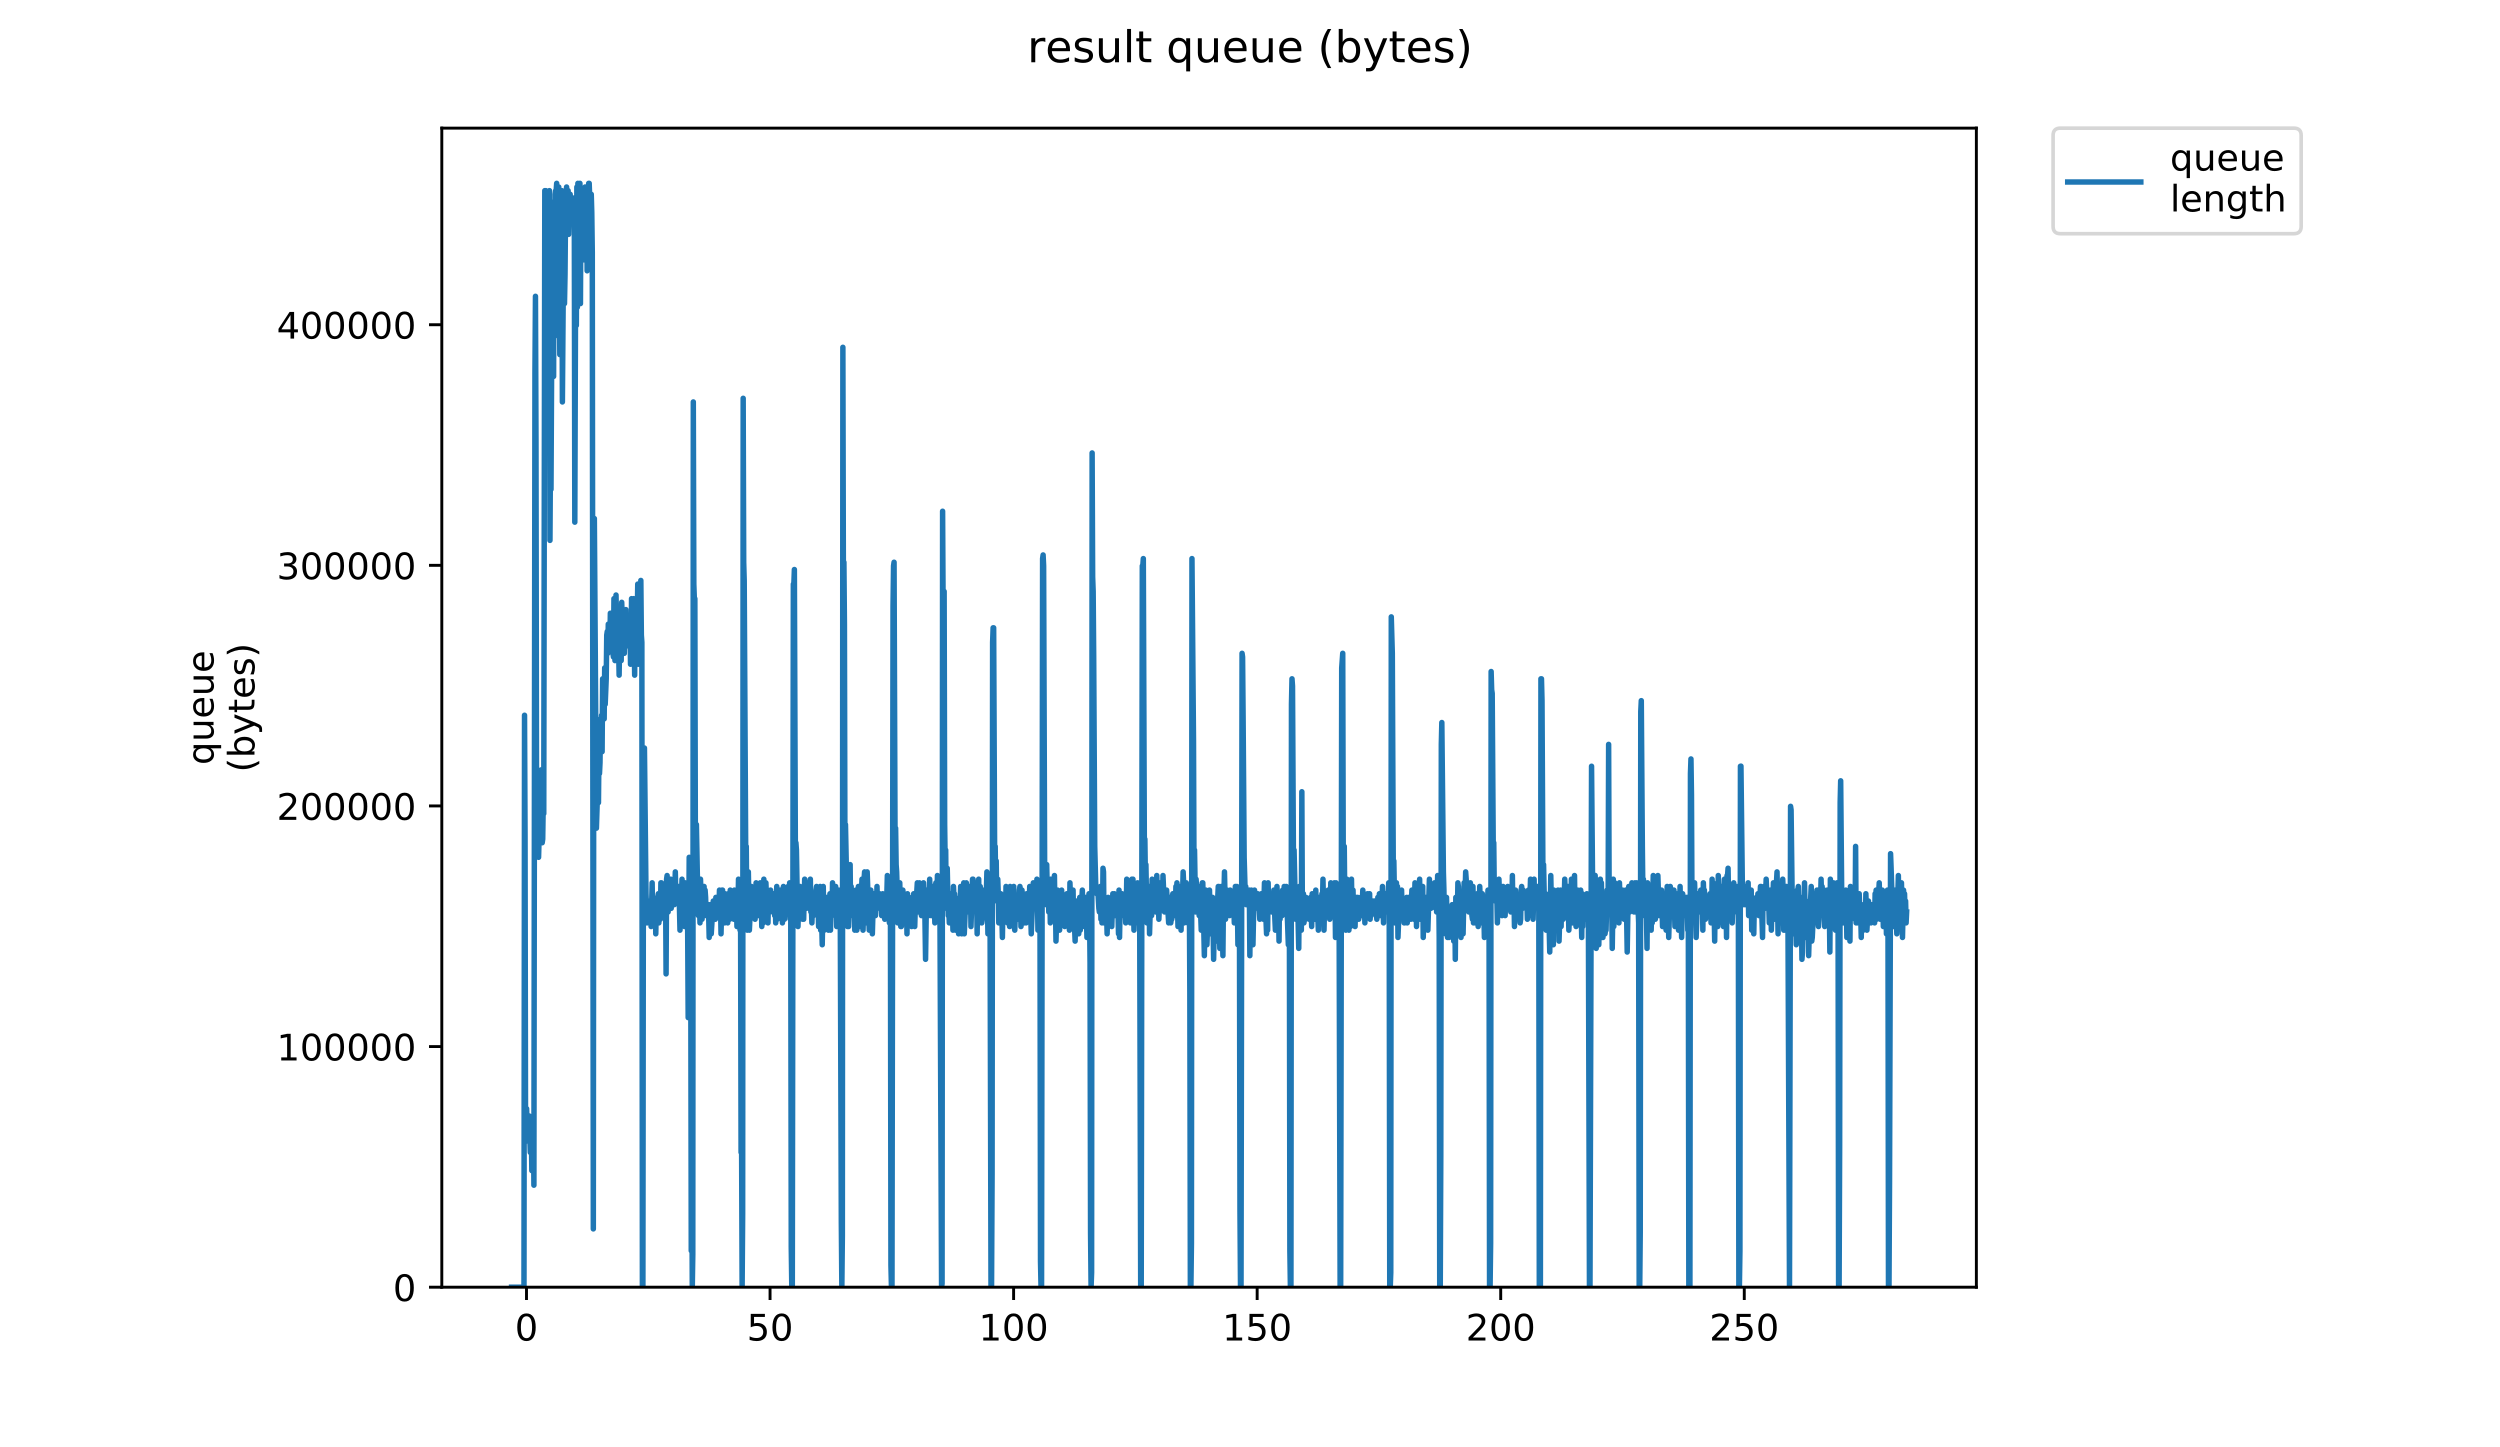 <?xml version="1.0" encoding="utf-8" standalone="no"?>
<!DOCTYPE svg PUBLIC "-//W3C//DTD SVG 1.1//EN"
  "http://www.w3.org/Graphics/SVG/1.1/DTD/svg11.dtd">
<!-- Created with matplotlib (https://matplotlib.org/) -->
<svg height="396pt" version="1.1" viewBox="0 0 684 396" width="684pt" xmlns="http://www.w3.org/2000/svg" xmlns:xlink="http://www.w3.org/1999/xlink">
 <defs>
  <style type="text/css">
*{stroke-linecap:butt;stroke-linejoin:round;}
  </style>
 </defs>
 <g id="figure_1">
  <g id="patch_1">
   <path d="M 0 396 
L 684 396 
L 684 0 
L 0 0 
z
" style="fill:#ffffff;"/>
  </g>
  <g id="axes_1">
   <g id="patch_2">
    <path d="M 120.879 352.174 
L 540.734 352.174 
L 540.734 35.062 
L 120.879 35.062 
z
" style="fill:#ffffff;"/>
   </g>
   <g id="matplotlib.axis_1">
    <g id="xtick_1">
     <g id="line2d_1">
      <defs>
       <path d="M 0 0 
L 0 3.5 
" id="mb799871775" style="stroke:#000000;stroke-width:0.8;"/>
      </defs>
      <g>
       <use style="stroke:#000000;stroke-width:0.8;" x="144.049" xlink:href="#mb799871775" y="352.174"/>
      </g>
     </g>
     <g id="text_1">
      <!-- 0 -->
      <defs>
       <path d="M 31.781 66.406 
Q 24.172 66.406 20.328 58.906 
Q 16.5 51.422 16.5 36.375 
Q 16.5 21.391 20.328 13.891 
Q 24.172 6.391 31.781 6.391 
Q 39.453 6.391 43.281 13.891 
Q 47.125 21.391 47.125 36.375 
Q 47.125 51.422 43.281 58.906 
Q 39.453 66.406 31.781 66.406 
z
M 31.781 74.219 
Q 44.047 74.219 50.516 64.516 
Q 56.984 54.828 56.984 36.375 
Q 56.984 17.969 50.516 8.266 
Q 44.047 -1.422 31.781 -1.422 
Q 19.531 -1.422 13.062 8.266 
Q 6.594 17.969 6.594 36.375 
Q 6.594 54.828 13.062 64.516 
Q 19.531 74.219 31.781 74.219 
z
" id="DejaVuSans-48"/>
      </defs>
      <g transform="translate(140.868 366.773)scale(0.1 -0.1)">
       <use xlink:href="#DejaVuSans-48"/>
      </g>
     </g>
    </g>
    <g id="xtick_2">
     <g id="line2d_2">
      <g>
       <use style="stroke:#000000;stroke-width:0.8;" x="210.686" xlink:href="#mb799871775" y="352.174"/>
      </g>
     </g>
     <g id="text_2">
      <!-- 50 -->
      <defs>
       <path d="M 10.797 72.906 
L 49.516 72.906 
L 49.516 64.594 
L 19.828 64.594 
L 19.828 46.734 
Q 21.969 47.469 24.109 47.828 
Q 26.266 48.188 28.422 48.188 
Q 40.625 48.188 47.75 41.5 
Q 54.891 34.812 54.891 23.391 
Q 54.891 11.625 47.562 5.094 
Q 40.234 -1.422 26.906 -1.422 
Q 22.312 -1.422 17.547 -0.641 
Q 12.797 0.141 7.719 1.703 
L 7.719 11.625 
Q 12.109 9.234 16.797 8.062 
Q 21.484 6.891 26.703 6.891 
Q 35.156 6.891 40.078 11.328 
Q 45.016 15.766 45.016 23.391 
Q 45.016 31 40.078 35.438 
Q 35.156 39.891 26.703 39.891 
Q 22.75 39.891 18.812 39.016 
Q 14.891 38.141 10.797 36.281 
z
" id="DejaVuSans-53"/>
      </defs>
      <g transform="translate(204.323 366.773)scale(0.1 -0.1)">
       <use xlink:href="#DejaVuSans-53"/>
       <use x="63.623" xlink:href="#DejaVuSans-48"/>
      </g>
     </g>
    </g>
    <g id="xtick_3">
     <g id="line2d_3">
      <g>
       <use style="stroke:#000000;stroke-width:0.8;" x="277.323" xlink:href="#mb799871775" y="352.174"/>
      </g>
     </g>
     <g id="text_3">
      <!-- 100 -->
      <defs>
       <path d="M 12.406 8.297 
L 28.516 8.297 
L 28.516 63.922 
L 10.984 60.406 
L 10.984 69.391 
L 28.422 72.906 
L 38.281 72.906 
L 38.281 8.297 
L 54.391 8.297 
L 54.391 0 
L 12.406 0 
z
" id="DejaVuSans-49"/>
      </defs>
      <g transform="translate(267.779 366.773)scale(0.1 -0.1)">
       <use xlink:href="#DejaVuSans-49"/>
       <use x="63.623" xlink:href="#DejaVuSans-48"/>
       <use x="127.246" xlink:href="#DejaVuSans-48"/>
      </g>
     </g>
    </g>
    <g id="xtick_4">
     <g id="line2d_4">
      <g>
       <use style="stroke:#000000;stroke-width:0.8;" x="343.959" xlink:href="#mb799871775" y="352.174"/>
      </g>
     </g>
     <g id="text_4">
      <!-- 150 -->
      <g transform="translate(334.415 366.773)scale(0.1 -0.1)">
       <use xlink:href="#DejaVuSans-49"/>
       <use x="63.623" xlink:href="#DejaVuSans-53"/>
       <use x="127.246" xlink:href="#DejaVuSans-48"/>
      </g>
     </g>
    </g>
    <g id="xtick_5">
     <g id="line2d_5">
      <g>
       <use style="stroke:#000000;stroke-width:0.8;" x="410.596" xlink:href="#mb799871775" y="352.174"/>
      </g>
     </g>
     <g id="text_5">
      <!-- 200 -->
      <defs>
       <path d="M 19.188 8.297 
L 53.609 8.297 
L 53.609 0 
L 7.328 0 
L 7.328 8.297 
Q 12.938 14.109 22.625 23.891 
Q 32.328 33.688 34.812 36.531 
Q 39.547 41.844 41.422 45.531 
Q 43.312 49.219 43.312 52.781 
Q 43.312 58.594 39.234 62.25 
Q 35.156 65.922 28.609 65.922 
Q 23.969 65.922 18.812 64.312 
Q 13.672 62.703 7.812 59.422 
L 7.812 69.391 
Q 13.766 71.781 18.938 73 
Q 24.125 74.219 28.422 74.219 
Q 39.75 74.219 46.484 68.547 
Q 53.219 62.891 53.219 53.422 
Q 53.219 48.922 51.531 44.891 
Q 49.859 40.875 45.406 35.406 
Q 44.188 33.984 37.641 27.219 
Q 31.109 20.453 19.188 8.297 
z
" id="DejaVuSans-50"/>
      </defs>
      <g transform="translate(401.052 366.773)scale(0.1 -0.1)">
       <use xlink:href="#DejaVuSans-50"/>
       <use x="63.623" xlink:href="#DejaVuSans-48"/>
       <use x="127.246" xlink:href="#DejaVuSans-48"/>
      </g>
     </g>
    </g>
    <g id="xtick_6">
     <g id="line2d_6">
      <g>
       <use style="stroke:#000000;stroke-width:0.8;" x="477.233" xlink:href="#mb799871775" y="352.174"/>
      </g>
     </g>
     <g id="text_6">
      <!-- 250 -->
      <g transform="translate(467.689 366.773)scale(0.1 -0.1)">
       <use xlink:href="#DejaVuSans-50"/>
       <use x="63.623" xlink:href="#DejaVuSans-53"/>
       <use x="127.246" xlink:href="#DejaVuSans-48"/>
      </g>
     </g>
    </g>
   </g>
   <g id="matplotlib.axis_2">
    <g id="ytick_1">
     <g id="line2d_7">
      <defs>
       <path d="M 0 0 
L -3.5 0 
" id="m562368a35b" style="stroke:#000000;stroke-width:0.8;"/>
      </defs>
      <g>
       <use style="stroke:#000000;stroke-width:0.8;" x="120.879" xlink:href="#m562368a35b" y="352.174"/>
      </g>
     </g>
     <g id="text_7">
      <!-- 0 -->
      <g transform="translate(107.516 355.973)scale(0.1 -0.1)">
       <use xlink:href="#DejaVuSans-48"/>
      </g>
     </g>
    </g>
    <g id="ytick_2">
     <g id="line2d_8">
      <g>
       <use style="stroke:#000000;stroke-width:0.8;" x="120.879" xlink:href="#m562368a35b" y="286.341"/>
      </g>
     </g>
     <g id="text_8">
      <!-- 100000 -->
      <g transform="translate(75.704 290.14)scale(0.1 -0.1)">
       <use xlink:href="#DejaVuSans-49"/>
       <use x="63.623" xlink:href="#DejaVuSans-48"/>
       <use x="127.246" xlink:href="#DejaVuSans-48"/>
       <use x="190.869" xlink:href="#DejaVuSans-48"/>
       <use x="254.492" xlink:href="#DejaVuSans-48"/>
       <use x="318.115" xlink:href="#DejaVuSans-48"/>
      </g>
     </g>
    </g>
    <g id="ytick_3">
     <g id="line2d_9">
      <g>
       <use style="stroke:#000000;stroke-width:0.8;" x="120.879" xlink:href="#m562368a35b" y="220.508"/>
      </g>
     </g>
     <g id="text_9">
      <!-- 200000 -->
      <g transform="translate(75.704 224.307)scale(0.1 -0.1)">
       <use xlink:href="#DejaVuSans-50"/>
       <use x="63.623" xlink:href="#DejaVuSans-48"/>
       <use x="127.246" xlink:href="#DejaVuSans-48"/>
       <use x="190.869" xlink:href="#DejaVuSans-48"/>
       <use x="254.492" xlink:href="#DejaVuSans-48"/>
       <use x="318.115" xlink:href="#DejaVuSans-48"/>
      </g>
     </g>
    </g>
    <g id="ytick_4">
     <g id="line2d_10">
      <g>
       <use style="stroke:#000000;stroke-width:0.8;" x="120.879" xlink:href="#m562368a35b" y="154.675"/>
      </g>
     </g>
     <g id="text_10">
      <!-- 300000 -->
      <defs>
       <path d="M 40.578 39.312 
Q 47.656 37.797 51.625 33 
Q 55.609 28.219 55.609 21.188 
Q 55.609 10.406 48.188 4.484 
Q 40.766 -1.422 27.094 -1.422 
Q 22.516 -1.422 17.656 -0.516 
Q 12.797 0.391 7.625 2.203 
L 7.625 11.719 
Q 11.719 9.328 16.594 8.109 
Q 21.484 6.891 26.812 6.891 
Q 36.078 6.891 40.938 10.547 
Q 45.797 14.203 45.797 21.188 
Q 45.797 27.641 41.281 31.266 
Q 36.766 34.906 28.719 34.906 
L 20.219 34.906 
L 20.219 43.016 
L 29.109 43.016 
Q 36.375 43.016 40.234 45.922 
Q 44.094 48.828 44.094 54.297 
Q 44.094 59.906 40.109 62.906 
Q 36.141 65.922 28.719 65.922 
Q 24.656 65.922 20.016 65.031 
Q 15.375 64.156 9.812 62.312 
L 9.812 71.094 
Q 15.438 72.656 20.344 73.438 
Q 25.25 74.219 29.594 74.219 
Q 40.828 74.219 47.359 69.109 
Q 53.906 64.016 53.906 55.328 
Q 53.906 49.266 50.438 45.094 
Q 46.969 40.922 40.578 39.312 
z
" id="DejaVuSans-51"/>
      </defs>
      <g transform="translate(75.704 158.474)scale(0.1 -0.1)">
       <use xlink:href="#DejaVuSans-51"/>
       <use x="63.623" xlink:href="#DejaVuSans-48"/>
       <use x="127.246" xlink:href="#DejaVuSans-48"/>
       <use x="190.869" xlink:href="#DejaVuSans-48"/>
       <use x="254.492" xlink:href="#DejaVuSans-48"/>
       <use x="318.115" xlink:href="#DejaVuSans-48"/>
      </g>
     </g>
    </g>
    <g id="ytick_5">
     <g id="line2d_11">
      <g>
       <use style="stroke:#000000;stroke-width:0.8;" x="120.879" xlink:href="#m562368a35b" y="88.841"/>
      </g>
     </g>
     <g id="text_11">
      <!-- 400000 -->
      <defs>
       <path d="M 37.797 64.312 
L 12.891 25.391 
L 37.797 25.391 
z
M 35.203 72.906 
L 47.609 72.906 
L 47.609 25.391 
L 58.016 25.391 
L 58.016 17.188 
L 47.609 17.188 
L 47.609 0 
L 37.797 0 
L 37.797 17.188 
L 4.891 17.188 
L 4.891 26.703 
z
" id="DejaVuSans-52"/>
      </defs>
      <g transform="translate(75.704 92.641)scale(0.1 -0.1)">
       <use xlink:href="#DejaVuSans-52"/>
       <use x="63.623" xlink:href="#DejaVuSans-48"/>
       <use x="127.246" xlink:href="#DejaVuSans-48"/>
       <use x="190.869" xlink:href="#DejaVuSans-48"/>
       <use x="254.492" xlink:href="#DejaVuSans-48"/>
       <use x="318.115" xlink:href="#DejaVuSans-48"/>
      </g>
     </g>
    </g>
    <g id="text_12">
     <!-- queue -->
     <defs>
      <path d="M 14.797 27.297 
Q 14.797 17.391 18.875 11.75 
Q 22.953 6.109 30.078 6.109 
Q 37.203 6.109 41.297 11.75 
Q 45.406 17.391 45.406 27.297 
Q 45.406 37.203 41.297 42.844 
Q 37.203 48.484 30.078 48.484 
Q 22.953 48.484 18.875 42.844 
Q 14.797 37.203 14.797 27.297 
z
M 45.406 8.203 
Q 42.578 3.328 38.25 0.953 
Q 33.938 -1.422 27.875 -1.422 
Q 17.969 -1.422 11.734 6.484 
Q 5.516 14.406 5.516 27.297 
Q 5.516 40.188 11.734 48.094 
Q 17.969 56 27.875 56 
Q 33.938 56 38.25 53.625 
Q 42.578 51.266 45.406 46.391 
L 45.406 54.688 
L 54.391 54.688 
L 54.391 -20.797 
L 45.406 -20.797 
z
" id="DejaVuSans-113"/>
      <path d="M 8.5 21.578 
L 8.5 54.688 
L 17.484 54.688 
L 17.484 21.922 
Q 17.484 14.156 20.5 10.266 
Q 23.531 6.391 29.594 6.391 
Q 36.859 6.391 41.078 11.031 
Q 45.312 15.672 45.312 23.688 
L 45.312 54.688 
L 54.297 54.688 
L 54.297 0 
L 45.312 0 
L 45.312 8.406 
Q 42.047 3.422 37.719 1 
Q 33.406 -1.422 27.688 -1.422 
Q 18.266 -1.422 13.375 4.438 
Q 8.5 10.297 8.5 21.578 
z
M 31.109 56 
z
" id="DejaVuSans-117"/>
      <path d="M 56.203 29.594 
L 56.203 25.203 
L 14.891 25.203 
Q 15.484 15.922 20.484 11.062 
Q 25.484 6.203 34.422 6.203 
Q 39.594 6.203 44.453 7.469 
Q 49.312 8.734 54.109 11.281 
L 54.109 2.781 
Q 49.266 0.734 44.188 -0.344 
Q 39.109 -1.422 33.891 -1.422 
Q 20.797 -1.422 13.156 6.188 
Q 5.516 13.812 5.516 26.812 
Q 5.516 40.234 12.766 48.109 
Q 20.016 56 32.328 56 
Q 43.359 56 49.781 48.891 
Q 56.203 41.797 56.203 29.594 
z
M 47.219 32.234 
Q 47.125 39.594 43.094 43.984 
Q 39.062 48.391 32.422 48.391 
Q 24.906 48.391 20.391 44.141 
Q 15.875 39.891 15.188 32.172 
z
" id="DejaVuSans-101"/>
     </defs>
     <g transform="translate(58.426 209.283)rotate(-90)scale(0.1 -0.1)">
      <use xlink:href="#DejaVuSans-113"/>
      <use x="63.477" xlink:href="#DejaVuSans-117"/>
      <use x="126.855" xlink:href="#DejaVuSans-101"/>
      <use x="188.379" xlink:href="#DejaVuSans-117"/>
      <use x="251.758" xlink:href="#DejaVuSans-101"/>
     </g>
     <!-- (bytes) -->
     <defs>
      <path d="M 31 75.875 
Q 24.469 64.656 21.281 53.656 
Q 18.109 42.672 18.109 31.391 
Q 18.109 20.125 21.312 9.062 
Q 24.516 -2 31 -13.188 
L 23.188 -13.188 
Q 15.875 -1.703 12.234 9.375 
Q 8.594 20.453 8.594 31.391 
Q 8.594 42.281 12.203 53.312 
Q 15.828 64.359 23.188 75.875 
z
" id="DejaVuSans-40"/>
      <path d="M 48.688 27.297 
Q 48.688 37.203 44.609 42.844 
Q 40.531 48.484 33.406 48.484 
Q 26.266 48.484 22.188 42.844 
Q 18.109 37.203 18.109 27.297 
Q 18.109 17.391 22.188 11.75 
Q 26.266 6.109 33.406 6.109 
Q 40.531 6.109 44.609 11.75 
Q 48.688 17.391 48.688 27.297 
z
M 18.109 46.391 
Q 20.953 51.266 25.266 53.625 
Q 29.594 56 35.594 56 
Q 45.562 56 51.781 48.094 
Q 58.016 40.188 58.016 27.297 
Q 58.016 14.406 51.781 6.484 
Q 45.562 -1.422 35.594 -1.422 
Q 29.594 -1.422 25.266 0.953 
Q 20.953 3.328 18.109 8.203 
L 18.109 0 
L 9.078 0 
L 9.078 75.984 
L 18.109 75.984 
z
" id="DejaVuSans-98"/>
      <path d="M 32.172 -5.078 
Q 28.375 -14.844 24.75 -17.812 
Q 21.141 -20.797 15.094 -20.797 
L 7.906 -20.797 
L 7.906 -13.281 
L 13.188 -13.281 
Q 16.891 -13.281 18.938 -11.516 
Q 21 -9.766 23.484 -3.219 
L 25.094 0.875 
L 2.984 54.688 
L 12.5 54.688 
L 29.594 11.922 
L 46.688 54.688 
L 56.203 54.688 
z
" id="DejaVuSans-121"/>
      <path d="M 18.312 70.219 
L 18.312 54.688 
L 36.812 54.688 
L 36.812 47.703 
L 18.312 47.703 
L 18.312 18.016 
Q 18.312 11.328 20.141 9.422 
Q 21.969 7.516 27.594 7.516 
L 36.812 7.516 
L 36.812 0 
L 27.594 0 
Q 17.188 0 13.234 3.875 
Q 9.281 7.766 9.281 18.016 
L 9.281 47.703 
L 2.688 47.703 
L 2.688 54.688 
L 9.281 54.688 
L 9.281 70.219 
z
" id="DejaVuSans-116"/>
      <path d="M 44.281 53.078 
L 44.281 44.578 
Q 40.484 46.531 36.375 47.5 
Q 32.281 48.484 27.875 48.484 
Q 21.188 48.484 17.844 46.438 
Q 14.5 44.391 14.5 40.281 
Q 14.5 37.156 16.891 35.375 
Q 19.281 33.594 26.516 31.984 
L 29.594 31.297 
Q 39.156 29.25 43.188 25.516 
Q 47.219 21.781 47.219 15.094 
Q 47.219 7.469 41.188 3.016 
Q 35.156 -1.422 24.609 -1.422 
Q 20.219 -1.422 15.453 -0.562 
Q 10.688 0.297 5.422 2 
L 5.422 11.281 
Q 10.406 8.688 15.234 7.391 
Q 20.062 6.109 24.812 6.109 
Q 31.156 6.109 34.562 8.281 
Q 37.984 10.453 37.984 14.406 
Q 37.984 18.062 35.516 20.016 
Q 33.062 21.969 24.703 23.781 
L 21.578 24.516 
Q 13.234 26.266 9.516 29.906 
Q 5.812 33.547 5.812 39.891 
Q 5.812 47.609 11.281 51.797 
Q 16.75 56 26.812 56 
Q 31.781 56 36.172 55.266 
Q 40.578 54.547 44.281 53.078 
z
" id="DejaVuSans-115"/>
      <path d="M 8.016 75.875 
L 15.828 75.875 
Q 23.141 64.359 26.781 53.312 
Q 30.422 42.281 30.422 31.391 
Q 30.422 20.453 26.781 9.375 
Q 23.141 -1.703 15.828 -13.188 
L 8.016 -13.188 
Q 14.5 -2 17.703 9.062 
Q 20.906 20.125 20.906 31.391 
Q 20.906 42.672 17.703 53.656 
Q 14.5 64.656 8.016 75.875 
z
" id="DejaVuSans-41"/>
     </defs>
     <g transform="translate(69.624 211.295)rotate(-90)scale(0.1 -0.1)">
      <use xlink:href="#DejaVuSans-40"/>
      <use x="39.014" xlink:href="#DejaVuSans-98"/>
      <use x="102.49" xlink:href="#DejaVuSans-121"/>
      <use x="161.67" xlink:href="#DejaVuSans-116"/>
      <use x="200.879" xlink:href="#DejaVuSans-101"/>
      <use x="262.402" xlink:href="#DejaVuSans-115"/>
      <use x="314.502" xlink:href="#DejaVuSans-41"/>
     </g>
    </g>
   </g>
   <g id="line2d_12">
    <path clip-path="url(#p49fa58d9e0)" d="M 139.963 352.174 
L 143.362 352.174 
L 143.51 195.69 
L 143.651 228.582 
L 143.793 312.306 
L 143.939 304.332 
L 144.08 303.335 
L 144.224 308.319 
L 144.51 306.333 
L 144.653 309.315 
L 144.796 305.329 
L 145.081 315.296 
L 145.222 315.296 
L 145.365 309.315 
L 145.507 320.279 
L 145.934 305.329 
L 146.077 324.266 
L 146.361 101.999 
L 146.502 81.068 
L 146.645 120.936 
L 146.787 214.628 
L 146.928 230.575 
L 147.21 222.601 
L 147.353 234.562 
L 147.493 229.578 
L 147.635 228.582 
L 147.916 221.605 
L 148.059 210.641 
L 148.343 230.575 
L 148.486 229.578 
L 148.63 219.611 
L 148.772 222.601 
L 149.054 52.163 
L 149.195 53.16 
L 149.336 52.163 
L 149.477 96.019 
L 149.62 66.117 
L 149.763 98.012 
L 149.904 71.101 
L 150.045 68.111 
L 150.187 74.091 
L 150.329 52.163 
L 150.469 147.848 
L 150.611 123.927 
L 150.752 133.894 
L 151.04 78.078 
L 151.323 99.009 
L 151.464 102.996 
L 151.605 55.153 
L 151.745 92.032 
L 151.885 53.16 
L 152.026 52.163 
L 152.167 52.163 
L 152.307 50.163 
L 152.448 56.15 
L 152.733 52.163 
L 152.874 51.166 
L 153.16 97.015 
L 153.587 55.153 
L 153.727 52.163 
L 153.868 109.973 
L 154.298 55.153 
L 154.443 83.061 
L 154.59 75.088 
L 154.732 58.143 
L 154.875 56.15 
L 155.015 51.166 
L 155.296 56.15 
L 155.436 52.163 
L 155.576 64.124 
L 155.856 54.156 
L 155.996 53.16 
L 156.419 60.137 
L 156.56 54.156 
L 156.701 58.143 
L 156.842 58.143 
L 157.124 54.156 
L 157.264 142.864 
L 157.547 60.137 
L 157.687 89.042 
L 157.827 51.166 
L 157.967 84.058 
L 158.108 50.163 
L 158.247 51.166 
L 158.387 53.16 
L 158.527 67.114 
L 158.668 50.163 
L 158.809 83.061 
L 158.954 52.163 
L 159.094 52.163 
L 159.234 69.107 
L 159.375 52.163 
L 159.515 58.143 
L 159.656 53.16 
L 159.796 71.101 
L 159.936 52.163 
L 160.076 51.166 
L 160.219 57.147 
L 160.36 55.153 
L 160.501 51.166 
L 160.642 74.091 
L 160.783 51.166 
L 160.924 60.137 
L 161.065 50.163 
L 161.206 50.163 
L 161.347 54.156 
L 161.488 53.16 
L 161.628 55.153 
L 161.769 53.16 
L 161.91 58.143 
L 162.051 69.107 
L 162.333 336.227 
L 162.474 155.821 
L 162.615 141.867 
L 163.036 203.664 
L 163.176 226.588 
L 163.458 217.618 
L 163.739 219.611 
L 163.88 204.66 
L 164.021 211.637 
L 164.162 208.647 
L 164.305 196.687 
L 164.45 201.67 
L 164.593 195.69 
L 164.736 205.657 
L 164.877 185.723 
L 165.159 194.693 
L 165.3 196.687 
L 165.441 182.733 
L 165.582 192.7 
L 165.863 185.723 
L 166.004 173.762 
L 166.145 172.766 
L 166.286 178.746 
L 166.427 170.772 
L 166.568 172.766 
L 166.709 172.766 
L 166.85 176.752 
L 166.991 167.782 
L 167.131 177.749 
L 167.272 167.782 
L 167.414 177.749 
L 167.554 170.772 
L 167.695 178.746 
L 167.836 179.743 
L 167.977 163.795 
L 168.118 168.779 
L 168.258 180.739 
L 168.4 178.746 
L 168.542 162.798 
L 168.824 177.749 
L 168.965 179.743 
L 169.107 169.775 
L 169.393 184.726 
L 169.676 165.789 
L 169.958 180.739 
L 170.099 164.792 
L 170.24 168.779 
L 170.381 168.779 
L 170.523 175.756 
L 170.67 169.775 
L 170.811 178.746 
L 170.953 171.769 
L 171.095 174.759 
L 171.236 166.788 
L 171.377 176.752 
L 171.519 175.756 
L 171.8 168.779 
L 172.083 175.756 
L 172.364 168.779 
L 172.508 181.736 
L 172.649 177.749 
L 172.79 163.795 
L 172.931 178.746 
L 173.073 181.736 
L 173.355 163.795 
L 173.642 184.726 
L 173.782 165.789 
L 173.922 164.792 
L 174.204 177.749 
L 174.486 159.808 
L 174.627 181.736 
L 174.768 169.775 
L 174.908 170.772 
L 175.051 170.772 
L 175.192 176.752 
L 175.333 158.812 
L 175.474 173.762 
L 175.615 175.756 
L 175.756 352.174 
L 175.896 352.174 
L 176.037 228.582 
L 176.179 205.657 
L 176.319 204.66 
L 176.742 244.529 
L 177.024 252.503 
L 177.306 246.522 
L 177.728 252.503 
L 177.868 248.516 
L 178.148 253.499 
L 178.429 241.539 
L 178.571 252.503 
L 178.712 247.519 
L 178.853 246.522 
L 178.997 246.522 
L 179.137 250.509 
L 179.277 246.522 
L 179.417 255.493 
L 179.557 248.516 
L 179.698 251.506 
L 179.838 245.526 
L 179.978 245.526 
L 180.118 244.529 
L 180.258 252.503 
L 180.398 245.526 
L 180.68 251.506 
L 180.82 241.539 
L 180.961 241.539 
L 181.101 243.532 
L 181.246 248.516 
L 181.39 247.519 
L 181.534 242.536 
L 181.674 242.536 
L 181.817 246.522 
L 181.958 243.532 
L 182.098 243.532 
L 182.239 266.457 
L 182.379 240.542 
L 182.519 239.545 
L 182.8 249.513 
L 182.941 245.526 
L 183.081 248.516 
L 183.221 248.516 
L 183.361 246.522 
L 183.501 240.542 
L 183.642 248.516 
L 183.784 244.529 
L 183.924 246.522 
L 184.064 244.529 
L 184.205 246.522 
L 184.345 246.522 
L 184.485 247.519 
L 184.765 238.549 
L 184.905 245.526 
L 185.045 245.526 
L 185.185 244.529 
L 185.328 245.526 
L 185.472 245.526 
L 185.615 244.529 
L 185.759 242.536 
L 186.042 254.496 
L 186.183 251.506 
L 186.323 245.526 
L 186.462 244.529 
L 186.603 240.542 
L 186.883 250.509 
L 187.023 250.509 
L 187.163 248.516 
L 187.303 253.499 
L 187.443 241.539 
L 187.862 250.509 
L 188.004 249.513 
L 188.144 254.496 
L 188.285 278.417 
L 188.565 234.562 
L 188.845 242.536 
L 188.986 259.48 
L 189.126 342.207 
L 189.266 316.292 
L 189.407 352.174 
L 189.548 343.204 
L 189.689 109.973 
L 189.829 159.808 
L 189.97 163.795 
L 190.111 163.795 
L 190.254 232.568 
L 190.395 226.588 
L 190.535 225.591 
L 190.815 240.542 
L 190.956 241.539 
L 191.096 250.509 
L 191.236 246.522 
L 191.376 246.522 
L 191.515 252.503 
L 191.655 240.542 
L 192.075 251.506 
L 192.215 249.513 
L 192.355 245.526 
L 192.495 248.516 
L 192.635 242.536 
L 192.775 249.513 
L 192.914 243.532 
L 193.054 245.526 
L 193.194 250.509 
L 193.334 248.516 
L 193.473 249.513 
L 193.614 247.519 
L 193.754 247.491 
L 193.894 250.509 
L 194.034 256.49 
L 194.314 247.519 
L 194.594 255.493 
L 195.154 246.522 
L 195.294 251.506 
L 195.434 247.519 
L 195.715 251.506 
L 195.86 245.526 
L 196.003 249.513 
L 196.288 245.526 
L 196.569 248.516 
L 196.709 247.519 
L 196.849 243.532 
L 197.13 247.519 
L 197.271 255.493 
L 197.553 243.532 
L 197.694 243.532 
L 197.834 250.509 
L 197.974 244.529 
L 198.254 252.503 
L 198.394 244.529 
L 198.815 250.509 
L 198.956 248.516 
L 199.096 252.503 
L 199.236 244.529 
L 199.376 247.519 
L 199.516 246.522 
L 199.656 251.506 
L 199.797 243.532 
L 199.938 249.513 
L 200.079 249.513 
L 200.22 245.526 
L 200.501 250.509 
L 200.643 247.519 
L 200.784 251.506 
L 200.925 243.532 
L 201.066 246.522 
L 201.207 245.526 
L 201.349 250.509 
L 201.491 247.519 
L 201.632 253.499 
L 201.913 248.516 
L 202.053 240.542 
L 202.334 250.509 
L 202.475 254.496 
L 202.616 246.522 
L 202.757 315.296 
L 202.898 312.306 
L 203.045 352.174 
L 203.19 332.24 
L 203.333 108.976 
L 203.474 153.828 
L 203.616 158.812 
L 204.04 236.555 
L 204.182 231.572 
L 204.325 251.506 
L 204.467 254.496 
L 204.748 238.549 
L 205.028 254.496 
L 205.592 242.536 
L 205.876 246.522 
L 206.017 245.526 
L 206.159 248.516 
L 206.3 245.526 
L 206.441 245.526 
L 206.583 251.506 
L 206.725 249.513 
L 206.866 241.539 
L 207.007 246.522 
L 207.148 245.526 
L 207.29 246.522 
L 207.433 244.529 
L 207.575 250.509 
L 207.716 243.532 
L 207.857 245.526 
L 207.998 241.539 
L 208.139 246.522 
L 208.28 245.526 
L 208.421 253.499 
L 208.562 242.536 
L 208.844 252.503 
L 208.985 240.542 
L 209.267 248.516 
L 209.408 241.539 
L 209.551 241.539 
L 209.833 248.516 
L 209.975 246.522 
L 210.116 252.503 
L 210.257 245.526 
L 210.539 249.513 
L 210.68 248.516 
L 210.822 243.532 
L 210.963 248.516 
L 211.104 244.529 
L 211.386 249.513 
L 211.528 248.516 
L 211.67 244.529 
L 211.811 246.522 
L 211.953 250.509 
L 212.095 246.522 
L 212.236 252.503 
L 212.52 242.536 
L 212.661 251.506 
L 212.802 245.526 
L 212.943 248.516 
L 213.225 244.529 
L 213.366 243.532 
L 213.647 246.522 
L 213.787 247.519 
L 214.069 252.503 
L 214.21 243.532 
L 214.351 242.536 
L 214.632 251.506 
L 215.059 244.529 
L 215.341 248.516 
L 215.483 246.522 
L 215.624 242.536 
L 215.764 247.519 
L 215.904 247.519 
L 216.046 241.539 
L 216.19 251.506 
L 216.337 243.532 
L 216.486 341.21 
L 216.634 352.174 
L 216.776 352.174 
L 217.059 159.808 
L 217.2 159.808 
L 217.341 155.821 
L 217.623 236.555 
L 217.763 230.575 
L 217.904 232.568 
L 218.186 249.513 
L 218.326 253.499 
L 218.607 244.529 
L 218.748 249.513 
L 218.889 242.536 
L 219.171 249.513 
L 219.312 250.509 
L 219.454 246.522 
L 219.595 251.506 
L 219.736 248.516 
L 219.877 251.506 
L 220.159 240.542 
L 220.441 247.519 
L 220.582 248.516 
L 220.723 247.519 
L 220.864 241.539 
L 221.287 248.516 
L 221.428 244.529 
L 221.569 244.529 
L 221.71 240.542 
L 221.851 249.513 
L 221.993 248.516 
L 222.134 252.503 
L 222.276 248.516 
L 222.418 248.516 
L 222.559 250.509 
L 222.843 246.522 
L 222.984 248.516 
L 223.267 243.532 
L 223.408 242.536 
L 223.55 244.529 
L 223.691 248.516 
L 223.833 248.516 
L 223.974 253.499 
L 224.255 246.522 
L 224.397 242.536 
L 224.538 254.496 
L 224.679 251.506 
L 224.82 252.503 
L 224.961 258.483 
L 225.244 242.536 
L 225.385 252.503 
L 225.527 254.496 
L 226.09 245.526 
L 226.372 253.499 
L 226.513 248.516 
L 226.654 254.496 
L 226.936 246.522 
L 227.076 244.529 
L 227.218 254.496 
L 227.359 246.522 
L 227.5 250.509 
L 227.641 250.509 
L 227.782 241.539 
L 228.067 249.513 
L 228.208 246.522 
L 228.349 249.513 
L 228.632 242.536 
L 228.915 253.499 
L 229.337 246.522 
L 229.478 243.532 
L 229.761 249.513 
L 229.902 250.509 
L 230.184 334.233 
L 230.327 352.174 
L 230.469 338.22 
L 230.61 95.022 
L 230.751 158.812 
L 230.894 153.828 
L 231.036 170.772 
L 231.177 236.555 
L 231.32 225.591 
L 231.887 253.499 
L 232.031 246.522 
L 232.173 253.499 
L 232.595 236.555 
L 232.735 250.509 
L 232.878 242.536 
L 233.018 249.513 
L 233.16 245.526 
L 233.301 249.513 
L 233.441 244.529 
L 233.583 248.516 
L 233.724 248.516 
L 233.867 254.496 
L 234.148 243.532 
L 234.289 246.522 
L 234.429 254.496 
L 234.571 250.509 
L 234.712 250.509 
L 234.853 242.536 
L 234.996 244.529 
L 235.278 253.499 
L 235.419 250.509 
L 235.561 244.529 
L 235.701 243.532 
L 235.842 240.542 
L 236.124 254.496 
L 236.265 249.513 
L 236.407 240.542 
L 236.551 238.549 
L 236.691 249.513 
L 236.832 250.509 
L 236.973 252.503 
L 237.115 247.519 
L 237.258 238.549 
L 237.541 246.522 
L 237.825 254.496 
L 238.108 243.532 
L 238.249 243.532 
L 238.532 247.519 
L 238.674 255.493 
L 238.957 245.526 
L 239.099 244.529 
L 239.522 250.509 
L 239.665 247.519 
L 239.805 248.516 
L 239.946 242.536 
L 240.088 248.516 
L 240.23 246.522 
L 240.372 247.519 
L 240.513 244.529 
L 240.657 244.529 
L 240.799 247.519 
L 240.94 245.526 
L 241.083 245.526 
L 241.223 250.509 
L 241.504 244.529 
L 241.645 246.522 
L 241.786 250.509 
L 241.928 249.513 
L 242.07 251.506 
L 242.352 248.516 
L 242.493 250.509 
L 242.775 239.545 
L 243.056 249.513 
L 243.197 250.509 
L 243.339 252.503 
L 243.479 242.536 
L 243.62 245.526 
L 243.76 346.194 
L 243.901 352.174 
L 244.048 352.174 
L 244.333 165.789 
L 244.474 154.825 
L 244.615 153.828 
L 244.897 233.565 
L 245.04 226.588 
L 245.181 236.555 
L 245.325 238.549 
L 245.469 243.532 
L 245.611 252.503 
L 245.751 248.516 
L 245.892 249.513 
L 246.033 251.506 
L 246.174 241.539 
L 246.455 253.499 
L 246.597 253.499 
L 246.738 252.503 
L 247.021 243.532 
L 247.161 245.526 
L 247.302 252.503 
L 247.443 247.519 
L 247.583 250.509 
L 248.008 245.526 
L 248.149 255.493 
L 248.29 244.529 
L 248.431 251.506 
L 248.713 245.526 
L 248.855 247.519 
L 248.996 247.519 
L 249.137 246.522 
L 249.278 248.516 
L 249.419 253.499 
L 249.561 245.526 
L 249.702 245.526 
L 249.844 247.519 
L 249.984 244.529 
L 250.128 252.503 
L 250.271 253.499 
L 250.411 248.516 
L 250.553 248.516 
L 250.977 241.539 
L 251.258 249.513 
L 251.399 248.516 
L 251.54 241.539 
L 251.681 245.526 
L 251.821 244.529 
L 251.962 249.513 
L 252.104 250.509 
L 252.244 246.522 
L 252.384 248.516 
L 252.525 246.522 
L 252.668 241.539 
L 252.808 247.519 
L 252.949 243.532 
L 253.231 262.47 
L 253.513 243.532 
L 253.654 243.532 
L 253.795 244.529 
L 253.935 246.522 
L 254.076 250.509 
L 254.358 240.542 
L 254.499 245.526 
L 254.64 243.532 
L 254.781 250.509 
L 254.922 249.513 
L 255.206 242.536 
L 255.348 247.519 
L 255.489 248.516 
L 255.631 247.519 
L 255.773 252.503 
L 255.914 242.536 
L 256.056 241.539 
L 256.198 250.509 
L 256.338 247.519 
L 256.479 239.545 
L 256.621 247.519 
L 256.762 246.522 
L 256.905 242.536 
L 257.046 243.532 
L 257.187 253.499 
L 257.613 352.174 
L 257.754 351.177 
L 257.895 139.874 
L 258.036 166.788 
L 258.317 161.802 
L 258.458 225.564 
L 258.599 236.555 
L 258.74 232.568 
L 258.881 248.516 
L 259.163 237.552 
L 259.445 250.509 
L 259.587 248.516 
L 259.728 252.503 
L 260.01 244.529 
L 260.298 248.516 
L 260.444 247.519 
L 260.586 249.513 
L 260.727 254.496 
L 260.868 242.536 
L 261.008 245.526 
L 261.149 244.529 
L 261.29 253.499 
L 261.431 254.496 
L 261.712 250.509 
L 261.852 250.509 
L 261.993 253.499 
L 262.134 252.503 
L 262.275 255.493 
L 262.556 245.526 
L 262.697 246.522 
L 262.837 242.536 
L 262.978 253.499 
L 263.119 255.493 
L 263.683 241.539 
L 263.825 255.493 
L 264.388 241.539 
L 264.528 248.516 
L 264.669 249.513 
L 264.809 243.532 
L 264.949 245.526 
L 265.09 245.526 
L 265.231 242.536 
L 265.372 243.532 
L 265.515 242.536 
L 265.657 253.499 
L 266.081 240.542 
L 266.223 240.542 
L 266.364 247.519 
L 266.505 244.529 
L 266.787 247.519 
L 266.928 241.539 
L 267.209 245.526 
L 267.349 255.493 
L 267.489 244.529 
L 267.629 245.526 
L 267.769 240.542 
L 267.909 252.503 
L 268.19 242.536 
L 268.33 250.509 
L 268.471 250.509 
L 268.611 252.503 
L 268.751 251.506 
L 268.891 243.532 
L 269.031 246.522 
L 269.171 246.522 
L 269.312 247.519 
L 269.452 247.519 
L 269.593 249.513 
L 269.733 249.513 
L 270.014 238.549 
L 270.294 255.493 
L 270.435 246.522 
L 270.576 255.493 
L 270.858 240.542 
L 271.139 352.174 
L 271.287 352.174 
L 271.437 321.276 
L 271.578 175.756 
L 271.718 171.769 
L 271.862 171.769 
L 272.144 236.555 
L 272.284 231.572 
L 272.424 242.536 
L 272.564 235.549 
L 272.705 246.522 
L 272.846 246.522 
L 272.986 240.542 
L 273.126 244.529 
L 273.266 252.503 
L 273.409 251.506 
L 273.55 245.526 
L 273.691 246.522 
L 273.833 244.529 
L 273.975 245.526 
L 274.256 256.49 
L 274.4 247.519 
L 274.541 250.509 
L 274.681 248.516 
L 274.822 250.509 
L 274.964 250.509 
L 275.105 251.506 
L 275.245 242.536 
L 275.526 245.526 
L 275.667 252.503 
L 275.808 252.503 
L 276.089 247.519 
L 276.23 253.499 
L 276.37 242.536 
L 276.654 252.503 
L 276.935 248.516 
L 277.075 243.532 
L 277.216 246.522 
L 277.357 242.536 
L 277.499 253.499 
L 277.641 254.496 
L 277.921 245.526 
L 278.062 246.522 
L 278.202 246.522 
L 278.483 251.506 
L 278.625 250.509 
L 278.911 243.532 
L 279.052 242.536 
L 279.193 243.532 
L 279.333 253.499 
L 279.474 252.503 
L 279.614 243.532 
L 279.896 247.519 
L 280.039 245.526 
L 280.324 252.503 
L 280.464 250.509 
L 280.745 252.503 
L 280.885 244.529 
L 281.168 250.509 
L 281.308 248.516 
L 281.449 249.513 
L 281.59 247.519 
L 281.731 242.536 
L 282.011 250.509 
L 282.152 255.493 
L 282.433 248.516 
L 282.573 246.522 
L 282.714 241.539 
L 282.855 247.519 
L 282.996 248.516 
L 283.418 243.532 
L 283.558 245.526 
L 283.698 240.542 
L 283.838 244.529 
L 283.979 254.496 
L 284.261 246.522 
L 284.402 250.509 
L 284.543 249.513 
L 284.683 345.197 
L 284.826 352.174 
L 284.969 352.174 
L 285.255 152.831 
L 285.395 151.835 
L 285.535 154.825 
L 285.817 238.549 
L 285.957 236.555 
L 286.098 238.549 
L 286.238 247.519 
L 286.378 236.555 
L 286.519 243.532 
L 286.66 242.536 
L 286.802 243.532 
L 286.943 249.513 
L 287.224 243.532 
L 287.364 252.503 
L 287.509 240.542 
L 287.789 248.516 
L 287.929 244.529 
L 288.069 250.509 
L 288.21 249.513 
L 288.351 246.522 
L 288.492 239.545 
L 288.633 249.513 
L 288.773 247.519 
L 288.914 257.486 
L 289.338 243.532 
L 289.621 254.496 
L 289.761 252.503 
L 289.902 254.496 
L 290.043 246.522 
L 290.183 248.516 
L 290.325 247.519 
L 290.466 243.532 
L 290.607 252.503 
L 290.889 250.509 
L 291.03 252.503 
L 291.17 245.526 
L 291.311 253.499 
L 291.883 244.529 
L 292.171 249.513 
L 292.312 252.503 
L 292.453 252.503 
L 292.595 254.496 
L 292.736 241.539 
L 293.165 253.499 
L 293.307 250.509 
L 293.448 252.503 
L 293.589 243.532 
L 293.729 251.506 
L 293.87 250.509 
L 294.152 257.486 
L 294.434 246.522 
L 294.575 248.516 
L 294.716 251.506 
L 294.856 248.516 
L 295.138 255.493 
L 295.419 245.526 
L 295.56 254.496 
L 296.125 243.532 
L 296.265 249.513 
L 296.546 249.513 
L 296.686 253.499 
L 296.827 245.526 
L 297.107 245.526 
L 297.389 256.49 
L 297.812 246.522 
L 297.954 244.529 
L 298.095 249.513 
L 298.236 263.467 
L 298.377 337.223 
L 298.52 352.174 
L 298.664 348.187 
L 298.805 123.927 
L 298.947 157.815 
L 299.09 161.802 
L 299.232 179.743 
L 299.517 231.572 
L 299.8 242.536 
L 299.94 242.536 
L 300.082 244.529 
L 300.225 243.532 
L 300.365 243.532 
L 300.647 248.516 
L 300.788 249.513 
L 300.93 249.513 
L 301.071 242.536 
L 301.212 251.506 
L 301.353 242.536 
L 301.494 252.503 
L 301.635 251.506 
L 301.778 237.552 
L 301.921 238.549 
L 302.061 252.503 
L 302.201 248.516 
L 302.342 250.509 
L 302.484 249.513 
L 302.624 247.519 
L 302.765 249.513 
L 302.906 255.493 
L 303.189 245.526 
L 303.472 248.516 
L 303.614 246.522 
L 303.756 251.506 
L 303.897 247.519 
L 304.039 247.519 
L 304.181 253.499 
L 304.465 244.529 
L 304.748 249.513 
L 304.89 244.529 
L 305.032 250.509 
L 305.173 247.519 
L 305.315 247.519 
L 305.601 250.509 
L 305.742 246.522 
L 305.883 249.513 
L 306.023 255.493 
L 306.165 243.532 
L 306.306 256.49 
L 306.448 248.516 
L 306.589 250.509 
L 306.731 245.526 
L 306.871 249.513 
L 307.012 244.529 
L 307.152 249.513 
L 307.292 246.522 
L 307.433 250.509 
L 307.573 249.513 
L 307.714 246.522 
L 307.854 248.516 
L 307.995 252.503 
L 308.136 249.513 
L 308.276 240.542 
L 308.417 247.519 
L 308.557 248.516 
L 308.697 242.536 
L 308.98 251.506 
L 309.123 243.532 
L 309.263 252.503 
L 309.404 245.526 
L 309.544 249.513 
L 309.684 240.542 
L 309.825 245.526 
L 309.974 240.542 
L 310.257 254.496 
L 310.537 244.529 
L 310.679 244.529 
L 310.82 252.503 
L 310.96 242.536 
L 311.101 251.506 
L 311.242 241.539 
L 311.524 250.509 
L 311.804 245.526 
L 312.093 352.174 
L 312.241 352.174 
L 312.531 154.825 
L 312.672 154.825 
L 312.812 152.831 
L 313.094 231.572 
L 313.236 229.578 
L 313.379 240.542 
L 313.52 236.555 
L 313.804 252.503 
L 313.948 244.529 
L 314.09 249.513 
L 314.231 250.509 
L 314.373 242.536 
L 314.514 255.493 
L 314.798 245.526 
L 315.079 250.509 
L 315.223 240.542 
L 315.365 243.532 
L 315.509 243.532 
L 315.651 247.519 
L 315.792 246.522 
L 315.935 248.516 
L 316.076 243.417 
L 316.217 249.513 
L 316.357 249.513 
L 316.498 239.545 
L 316.78 249.513 
L 316.921 246.522 
L 317.062 251.506 
L 317.488 241.539 
L 317.771 248.516 
L 317.912 247.519 
L 318.053 248.516 
L 318.194 239.545 
L 318.617 249.513 
L 318.758 244.529 
L 318.899 247.519 
L 319.181 243.532 
L 319.747 252.503 
L 319.888 245.526 
L 320.317 252.503 
L 320.458 251.506 
L 320.598 251.506 
L 320.741 245.526 
L 320.882 244.529 
L 321.023 246.522 
L 321.164 244.529 
L 321.446 250.509 
L 321.587 248.516 
L 321.728 242.536 
L 321.869 244.529 
L 322.011 241.539 
L 322.296 253.499 
L 322.578 243.532 
L 322.719 242.536 
L 322.861 243.532 
L 323.001 245.526 
L 323.141 254.496 
L 323.282 244.529 
L 323.422 250.509 
L 323.704 238.549 
L 323.845 241.539 
L 323.986 252.503 
L 324.268 243.532 
L 324.551 241.539 
L 324.692 244.529 
L 324.834 251.506 
L 324.975 252.503 
L 325.117 247.519 
L 325.258 250.509 
L 325.399 244.529 
L 325.539 271.44 
L 325.681 352.174 
L 325.83 352.174 
L 325.977 340.214 
L 326.121 152.831 
L 326.543 202.667 
L 326.683 240.542 
L 326.823 232.568 
L 327.106 249.513 
L 327.248 240.542 
L 327.39 242.536 
L 327.53 247.519 
L 327.67 246.522 
L 327.81 249.513 
L 327.952 247.519 
L 328.092 250.509 
L 328.233 242.536 
L 328.657 254.496 
L 328.941 241.539 
L 329.083 241.539 
L 329.509 261.473 
L 329.79 243.532 
L 329.931 243.532 
L 330.073 248.516 
L 330.214 258.483 
L 330.354 254.496 
L 330.495 254.496 
L 330.776 249.513 
L 330.917 243.532 
L 331.2 255.493 
L 331.342 249.513 
L 331.484 250.509 
L 331.624 252.503 
L 331.764 245.526 
L 332.046 262.47 
L 332.329 247.519 
L 332.469 246.522 
L 332.612 247.519 
L 332.894 257.486 
L 333.176 245.526 
L 333.316 242.536 
L 333.458 242.536 
L 333.74 259.48 
L 334.162 242.536 
L 334.587 261.473 
L 334.733 246.522 
L 334.875 244.529 
L 335.017 238.549 
L 335.3 251.506 
L 335.441 249.513 
L 335.582 243.532 
L 335.724 243.532 
L 335.865 244.529 
L 336.149 248.516 
L 336.29 248.516 
L 336.437 250.509 
L 336.578 243.532 
L 336.861 248.516 
L 337.001 248.516 
L 337.144 244.529 
L 337.285 248.516 
L 337.427 248.516 
L 337.568 247.519 
L 337.708 252.503 
L 337.989 242.536 
L 338.129 248.516 
L 338.41 242.536 
L 338.551 247.519 
L 338.692 258.483 
L 338.832 250.509 
L 338.973 250.509 
L 339.114 249.513 
L 339.255 331.243 
L 339.402 352.174 
L 339.545 352.174 
L 339.828 178.746 
L 339.969 179.743 
L 340.117 196.687 
L 340.4 234.562 
L 340.687 244.529 
L 340.828 242.536 
L 340.97 247.519 
L 341.113 244.529 
L 341.253 246.522 
L 341.394 243.532 
L 341.535 247.519 
L 341.816 243.532 
L 341.959 261.473 
L 342.099 247.519 
L 342.381 243.532 
L 342.524 244.529 
L 342.667 246.522 
L 342.808 258.483 
L 343.092 244.529 
L 343.234 243.532 
L 343.378 244.529 
L 343.523 248.516 
L 343.809 246.522 
L 343.956 247.519 
L 344.103 244.529 
L 344.244 246.522 
L 344.389 245.526 
L 344.676 251.506 
L 344.816 248.516 
L 344.957 249.513 
L 345.101 244.529 
L 345.243 247.519 
L 345.387 246.522 
L 345.531 246.522 
L 345.674 251.506 
L 345.958 241.539 
L 346.529 255.493 
L 346.679 244.529 
L 346.821 254.496 
L 346.963 241.539 
L 347.107 249.513 
L 347.249 249.513 
L 347.39 248.516 
L 347.53 244.529 
L 347.67 247.519 
L 347.811 247.519 
L 347.952 249.513 
L 348.095 248.516 
L 348.239 245.526 
L 348.38 249.513 
L 348.523 243.532 
L 348.806 251.506 
L 348.947 254.496 
L 349.088 253.499 
L 349.372 242.536 
L 349.517 245.526 
L 349.659 254.496 
L 349.8 248.516 
L 349.941 257.486 
L 350.083 245.526 
L 350.224 251.506 
L 350.364 246.522 
L 350.508 247.519 
L 350.791 250.509 
L 350.932 243.532 
L 351.214 248.516 
L 351.357 242.536 
L 351.503 248.516 
L 351.644 249.513 
L 351.785 247.519 
L 351.925 242.536 
L 352.487 258.483 
L 352.768 243.532 
L 352.908 342.207 
L 353.053 352.174 
L 353.2 352.174 
L 353.342 192.7 
L 353.49 185.723 
L 353.631 187.716 
L 353.918 241.539 
L 354.06 232.568 
L 354.342 245.526 
L 354.482 251.506 
L 354.771 247.519 
L 355.057 247.519 
L 355.338 259.48 
L 355.48 242.536 
L 355.62 249.513 
L 355.761 247.519 
L 355.902 247.519 
L 356.044 254.496 
L 356.186 216.621 
L 356.327 249.513 
L 356.612 244.529 
L 356.753 252.503 
L 356.895 251.506 
L 357.036 246.522 
L 357.177 251.506 
L 357.318 245.526 
L 357.459 249.513 
L 357.602 248.516 
L 357.743 246.522 
L 357.883 246.522 
L 358.166 251.506 
L 358.445 246.522 
L 358.586 245.526 
L 358.871 253.499 
L 359.011 244.529 
L 359.152 245.526 
L 359.433 250.509 
L 359.574 247.519 
L 359.715 251.506 
L 359.855 251.506 
L 359.996 243.532 
L 360.137 249.513 
L 360.417 247.519 
L 360.7 254.496 
L 360.841 245.526 
L 360.981 250.509 
L 361.122 245.526 
L 361.262 246.522 
L 361.403 250.509 
L 361.684 244.529 
L 361.824 247.519 
L 361.964 240.542 
L 362.244 254.496 
L 362.384 248.516 
L 362.525 248.516 
L 362.665 247.519 
L 362.809 245.526 
L 362.954 246.522 
L 363.099 249.513 
L 363.387 243.532 
L 363.53 249.513 
L 363.673 247.519 
L 363.818 251.506 
L 363.958 249.513 
L 364.103 241.539 
L 364.248 249.513 
L 364.388 246.522 
L 364.535 249.513 
L 364.683 246.522 
L 364.823 247.519 
L 365.103 241.539 
L 365.244 243.532 
L 365.385 256.49 
L 365.528 241.539 
L 365.669 249.513 
L 365.95 249.513 
L 366.091 245.526 
L 366.232 246.522 
L 366.374 246.522 
L 366.659 352.174 
L 366.808 352.174 
L 367.091 182.733 
L 367.371 178.746 
L 367.511 235.549 
L 367.791 231.572 
L 367.931 246.522 
L 368.071 247.519 
L 368.214 254.496 
L 368.499 240.542 
L 368.64 249.513 
L 368.78 250.509 
L 369.061 254.496 
L 369.343 244.529 
L 369.484 253.499 
L 369.765 240.542 
L 369.905 249.513 
L 370.186 243.532 
L 370.326 250.509 
L 370.467 245.526 
L 370.608 247.519 
L 370.749 253.499 
L 370.89 246.522 
L 371.03 245.526 
L 371.171 248.516 
L 371.311 245.526 
L 371.452 245.526 
L 371.734 251.506 
L 372.157 246.522 
L 372.298 245.526 
L 372.579 250.509 
L 372.862 243.532 
L 373.145 249.513 
L 373.287 247.519 
L 373.43 252.503 
L 373.573 247.519 
L 373.714 246.522 
L 373.856 247.519 
L 374.147 244.529 
L 374.293 245.526 
L 374.438 249.513 
L 374.584 244.529 
L 374.724 244.529 
L 374.866 251.506 
L 375.007 248.516 
L 375.148 250.509 
L 375.289 246.522 
L 375.57 246.522 
L 375.711 249.513 
L 375.992 246.522 
L 376.136 246.522 
L 376.277 247.519 
L 376.417 246.522 
L 376.698 251.506 
L 376.839 249.513 
L 376.979 245.526 
L 377.118 248.516 
L 377.401 244.529 
L 377.544 250.509 
L 377.687 245.526 
L 377.827 246.522 
L 377.967 249.513 
L 378.248 242.536 
L 378.528 252.503 
L 378.669 244.529 
L 378.811 246.522 
L 378.953 246.522 
L 379.095 244.529 
L 379.238 249.513 
L 379.381 246.522 
L 379.524 248.516 
L 379.668 244.529 
L 379.809 245.526 
L 379.95 241.539 
L 380.091 249.513 
L 380.232 352.174 
L 380.373 352.174 
L 380.514 348.187 
L 380.654 168.779 
L 380.936 178.746 
L 381.216 241.539 
L 381.357 235.549 
L 381.639 252.503 
L 381.78 245.526 
L 381.922 248.516 
L 382.062 241.539 
L 382.203 246.522 
L 382.343 242.536 
L 382.484 256.49 
L 382.907 245.526 
L 383.187 250.509 
L 383.467 243.532 
L 383.607 248.516 
L 383.747 246.522 
L 383.887 250.509 
L 384.027 246.522 
L 384.169 252.503 
L 384.311 252.503 
L 384.452 247.519 
L 384.593 248.516 
L 384.734 247.519 
L 384.874 245.526 
L 385.016 252.503 
L 385.158 249.513 
L 385.3 251.506 
L 385.445 245.526 
L 385.586 249.513 
L 385.728 245.526 
L 386.01 251.506 
L 386.29 243.532 
L 386.431 246.522 
L 386.571 244.529 
L 386.713 250.509 
L 386.854 251.506 
L 387.135 241.539 
L 387.276 247.519 
L 387.416 245.526 
L 387.557 253.499 
L 387.698 245.526 
L 387.84 249.513 
L 387.982 243.532 
L 388.126 246.522 
L 388.411 240.542 
L 388.552 251.506 
L 388.692 245.526 
L 388.832 248.516 
L 388.973 243.532 
L 389.113 246.522 
L 389.254 242.536 
L 389.395 256.49 
L 389.677 247.519 
L 389.817 252.503 
L 390.098 245.526 
L 390.238 250.509 
L 390.378 250.509 
L 390.518 245.526 
L 390.659 254.496 
L 391.084 240.542 
L 391.225 248.516 
L 391.506 248.516 
L 391.788 244.529 
L 392.071 247.519 
L 392.213 243.532 
L 392.353 246.522 
L 392.495 241.539 
L 392.776 248.516 
L 392.916 243.532 
L 393.057 249.513 
L 393.339 239.545 
L 393.48 244.529 
L 393.621 242.536 
L 393.766 256.49 
L 393.908 352.174 
L 394.056 352.174 
L 394.2 316.292 
L 394.341 203.664 
L 394.483 197.683 
L 394.911 238.549 
L 395.055 243.532 
L 395.195 252.503 
L 395.337 251.506 
L 395.478 255.493 
L 395.62 255.493 
L 395.761 245.526 
L 396.042 256.49 
L 396.325 251.506 
L 396.466 256.49 
L 396.609 248.516 
L 396.75 253.499 
L 396.891 252.503 
L 397.031 255.493 
L 397.314 247.519 
L 397.456 249.513 
L 397.598 249.513 
L 397.739 257.486 
L 397.885 256.49 
L 398.029 247.519 
L 398.169 262.47 
L 398.311 245.526 
L 398.452 245.526 
L 398.593 252.503 
L 398.735 250.509 
L 398.877 241.539 
L 399.02 242.536 
L 399.302 250.509 
L 399.446 255.493 
L 399.589 254.496 
L 399.731 256.49 
L 399.873 249.513 
L 400.014 250.509 
L 400.157 246.522 
L 400.3 255.493 
L 400.584 241.539 
L 400.865 243.532 
L 401.006 238.549 
L 401.148 240.542 
L 401.295 248.516 
L 401.436 248.516 
L 401.578 246.522 
L 401.721 246.522 
L 401.863 249.513 
L 402.006 248.516 
L 402.147 246.522 
L 402.29 241.539 
L 402.432 248.516 
L 402.575 245.526 
L 402.716 250.509 
L 402.859 251.506 
L 403 242.536 
L 403.142 252.503 
L 403.423 244.529 
L 403.57 252.503 
L 403.712 247.519 
L 403.856 246.522 
L 403.998 246.522 
L 404.142 244.529 
L 404.426 253.499 
L 404.567 249.513 
L 404.709 249.513 
L 404.851 242.536 
L 405.274 252.503 
L 405.417 244.529 
L 405.558 244.529 
L 405.701 247.519 
L 405.842 247.519 
L 405.984 249.513 
L 406.125 256.49 
L 406.267 246.522 
L 406.409 250.509 
L 406.691 246.522 
L 406.833 248.516 
L 406.973 247.519 
L 407.115 243.532 
L 407.255 249.513 
L 407.397 245.526 
L 407.54 352.174 
L 407.687 352.174 
L 407.835 340.214 
L 407.975 183.729 
L 408.119 188.713 
L 408.266 189.708 
L 408.549 231.572 
L 408.692 230.575 
L 408.834 243.532 
L 408.975 244.529 
L 409.118 246.522 
L 409.259 241.539 
L 409.402 242.536 
L 409.542 245.526 
L 409.683 252.503 
L 409.824 247.519 
L 409.966 250.509 
L 410.107 240.542 
L 410.389 248.516 
L 410.812 243.449 
L 410.954 250.509 
L 411.237 242.536 
L 411.52 248.516 
L 411.662 244.529 
L 411.804 250.509 
L 411.947 245.526 
L 412.089 246.522 
L 412.23 246.522 
L 412.372 245.526 
L 412.513 242.536 
L 412.655 245.526 
L 412.796 243.532 
L 412.937 243.532 
L 413.221 248.516 
L 413.361 249.513 
L 413.503 246.522 
L 413.645 248.516 
L 413.787 239.545 
L 413.928 249.513 
L 414.073 248.516 
L 414.215 244.529 
L 414.355 253.499 
L 414.496 244.529 
L 414.637 243.532 
L 414.919 247.519 
L 415.06 245.526 
L 415.201 248.516 
L 415.342 246.522 
L 415.483 251.506 
L 415.624 247.519 
L 415.906 252.503 
L 416.046 251.506 
L 416.188 243.532 
L 416.329 242.536 
L 416.61 248.516 
L 416.751 243.532 
L 416.892 247.519 
L 417.182 245.526 
L 417.467 247.519 
L 417.748 246.297 
L 417.89 251.506 
L 418.033 244.529 
L 418.175 243.532 
L 418.46 250.509 
L 418.745 240.542 
L 418.885 246.522 
L 419.026 243.532 
L 419.169 246.522 
L 419.31 243.532 
L 419.451 251.506 
L 419.732 240.542 
L 419.872 248.516 
L 420.013 247.519 
L 420.154 247.519 
L 420.294 245.526 
L 420.436 247.519 
L 420.724 242.536 
L 420.867 245.526 
L 421.011 244.529 
L 421.154 352.174 
L 421.45 352.174 
L 421.598 185.723 
L 421.746 185.723 
L 421.893 191.703 
L 422.177 246.522 
L 422.319 236.555 
L 422.6 249.513 
L 422.743 244.529 
L 422.886 244.529 
L 423.027 254.496 
L 423.169 253.499 
L 423.45 249.513 
L 423.59 250.509 
L 423.73 248.516 
L 424.011 260.476 
L 424.293 239.545 
L 424.433 246.522 
L 424.574 245.526 
L 424.995 258.483 
L 425.136 243.532 
L 425.276 247.519 
L 425.417 246.522 
L 425.558 247.519 
L 425.7 250.509 
L 425.841 250.509 
L 425.983 244.529 
L 426.125 246.522 
L 426.266 243.532 
L 426.408 244.529 
L 426.553 257.486 
L 426.978 243.532 
L 427.119 253.499 
L 427.262 245.526 
L 427.403 249.513 
L 427.544 248.516 
L 427.685 251.506 
L 427.827 246.522 
L 427.968 246.522 
L 428.11 240.542 
L 428.391 247.519 
L 428.533 250.509 
L 428.673 244.529 
L 428.816 248.516 
L 428.957 242.536 
L 429.238 254.496 
L 429.378 251.506 
L 429.519 243.532 
L 429.66 251.506 
L 429.941 240.542 
L 430.081 250.509 
L 430.222 252.503 
L 430.362 245.526 
L 430.503 250.509 
L 430.785 239.545 
L 430.925 250.509 
L 431.066 251.506 
L 431.206 253.499 
L 431.346 251.506 
L 431.629 243.532 
L 431.909 251.506 
L 432.05 248.516 
L 432.191 251.506 
L 432.332 244.529 
L 432.472 243.532 
L 432.759 256.49 
L 432.9 244.529 
L 433.04 253.499 
L 433.181 247.519 
L 433.321 247.519 
L 433.463 246.522 
L 433.743 251.506 
L 433.883 247.519 
L 434.023 248.516 
L 434.163 244.529 
L 434.303 250.509 
L 434.443 251.506 
L 434.584 250.509 
L 434.874 352.174 
L 435.02 352.174 
L 435.447 209.644 
L 435.729 241.539 
L 435.87 252.503 
L 436.011 253.499 
L 436.153 250.509 
L 436.435 239.518 
L 436.576 245.526 
L 436.718 259.48 
L 436.859 253.499 
L 437.001 252.503 
L 437.286 243.532 
L 437.43 258.483 
L 437.854 240.542 
L 437.995 243.532 
L 438.138 241.539 
L 438.423 256.49 
L 438.564 256.49 
L 438.847 245.526 
L 438.988 248.516 
L 439.129 255.493 
L 439.27 254.496 
L 439.411 254.496 
L 439.694 243.532 
L 439.837 248.516 
L 439.978 248.516 
L 440.121 203.664 
L 440.268 247.519 
L 440.548 245.526 
L 440.689 249.513 
L 440.83 247.519 
L 440.97 247.519 
L 441.111 259.48 
L 441.393 240.542 
L 441.536 253.499 
L 441.677 250.509 
L 441.817 241.539 
L 441.957 249.513 
L 442.238 244.529 
L 442.518 249.513 
L 442.658 248.516 
L 442.942 252.503 
L 443.083 241.539 
L 443.367 250.509 
L 443.648 245.526 
L 443.789 249.513 
L 443.929 243.532 
L 444.354 251.506 
L 444.496 251.506 
L 444.778 243.532 
L 444.919 250.509 
L 445.06 251.506 
L 445.201 260.476 
L 445.486 243.532 
L 445.631 242.536 
L 445.772 244.529 
L 445.914 249.513 
L 446.486 241.539 
L 446.77 246.522 
L 446.913 244.529 
L 447.056 249.513 
L 447.343 241.539 
L 447.485 249.513 
L 447.767 241.539 
L 447.909 245.526 
L 448.052 245.526 
L 448.336 252.503 
L 448.481 352.174 
L 448.629 352.174 
L 448.77 337.223 
L 448.912 194.693 
L 449.057 191.703 
L 449.346 231.572 
L 449.491 244.529 
L 449.632 240.542 
L 449.914 250.509 
L 450.057 243.532 
L 450.197 246.522 
L 450.339 243.532 
L 450.625 259.48 
L 450.768 241.539 
L 450.91 244.529 
L 451.054 244.529 
L 451.337 252.503 
L 451.48 248.516 
L 451.621 248.516 
L 451.761 254.496 
L 451.901 248.516 
L 452.045 252.503 
L 452.326 239.545 
L 452.467 240.542 
L 452.607 250.509 
L 452.749 247.519 
L 452.889 251.506 
L 453.031 250.509 
L 453.171 248.516 
L 453.312 244.529 
L 453.454 248.516 
L 453.595 239.545 
L 453.88 248.516 
L 454.022 250.509 
L 454.164 249.513 
L 454.307 249.513 
L 454.59 243.532 
L 454.872 253.499 
L 455.154 246.522 
L 455.295 248.516 
L 455.576 244.529 
L 455.716 253.499 
L 455.856 254.496 
L 455.997 250.509 
L 456.139 242.536 
L 456.281 249.513 
L 456.423 249.513 
L 456.564 256.49 
L 456.705 251.506 
L 456.846 250.509 
L 456.987 242.536 
L 457.274 245.526 
L 457.417 250.509 
L 457.558 249.513 
L 457.84 243.532 
L 457.984 243.532 
L 458.265 253.499 
L 458.545 246.522 
L 458.687 244.529 
L 458.827 253.499 
L 458.967 249.513 
L 459.247 254.496 
L 459.528 250.509 
L 459.668 242.536 
L 459.808 250.509 
L 459.948 250.509 
L 460.09 256.49 
L 460.371 244.529 
L 460.512 246.522 
L 460.653 246.522 
L 460.793 249.513 
L 460.934 248.516 
L 461.216 250.509 
L 461.358 245.526 
L 461.5 249.513 
L 461.642 245.526 
L 461.783 254.496 
L 461.923 249.513 
L 462.064 352.174 
L 462.359 352.174 
L 462.507 211.637 
L 462.647 207.651 
L 462.789 217.618 
L 462.933 249.513 
L 463.073 246.522 
L 463.215 249.513 
L 463.355 249.513 
L 463.636 241.539 
L 464.064 256.49 
L 464.206 252.503 
L 464.346 244.529 
L 464.487 244.529 
L 464.628 245.526 
L 464.769 249.513 
L 464.91 248.516 
L 465.051 246.522 
L 465.192 249.513 
L 465.332 243.532 
L 465.475 243.532 
L 465.618 249.513 
L 465.759 244.529 
L 465.899 254.496 
L 466.039 241.539 
L 466.179 245.526 
L 466.319 243.532 
L 466.599 251.506 
L 466.74 249.513 
L 466.881 249.513 
L 467.021 246.522 
L 467.161 247.519 
L 467.301 245.526 
L 467.442 250.509 
L 467.582 245.526 
L 467.723 247.519 
L 467.864 244.529 
L 468.147 252.503 
L 468.29 252.503 
L 468.432 240.542 
L 468.573 245.526 
L 468.713 241.539 
L 468.853 250.509 
L 468.994 249.513 
L 469.134 257.486 
L 469.274 245.526 
L 469.556 251.506 
L 469.837 253.499 
L 469.978 253.499 
L 470.119 239.545 
L 470.259 242.536 
L 470.401 252.503 
L 470.541 250.509 
L 470.682 251.506 
L 470.825 250.509 
L 470.967 242.536 
L 471.107 245.526 
L 471.247 243.532 
L 471.387 246.522 
L 471.527 253.499 
L 471.668 252.503 
L 471.808 240.542 
L 471.952 240.542 
L 472.098 247.519 
L 472.238 246.522 
L 472.378 256.49 
L 472.518 239.545 
L 472.658 239.545 
L 472.798 237.552 
L 472.938 246.522 
L 473.079 247.519 
L 473.219 250.509 
L 473.364 247.519 
L 473.506 250.509 
L 473.647 243.532 
L 473.787 246.522 
L 473.927 252.503 
L 474.207 245.526 
L 474.347 241.539 
L 474.487 249.513 
L 474.627 248.516 
L 474.769 246.522 
L 474.909 247.519 
L 475.049 242.536 
L 475.189 244.529 
L 475.469 242.536 
L 475.608 242.536 
L 475.751 352.174 
L 475.895 352.174 
L 476.043 342.207 
L 476.184 209.644 
L 476.324 209.616 
L 476.745 245.526 
L 476.886 242.536 
L 477.168 247.519 
L 477.308 242.536 
L 477.589 247.519 
L 477.729 244.529 
L 477.868 247.519 
L 478.149 243.532 
L 478.289 241.539 
L 478.429 250.509 
L 478.569 247.519 
L 478.712 249.513 
L 478.853 245.526 
L 478.993 245.526 
L 479.133 243.532 
L 479.273 254.496 
L 479.413 248.516 
L 479.553 247.519 
L 479.693 248.516 
L 479.834 255.493 
L 479.98 247.519 
L 480.12 249.513 
L 480.26 248.516 
L 480.4 249.513 
L 480.54 245.526 
L 480.681 249.513 
L 480.962 244.529 
L 481.246 250.509 
L 481.667 242.536 
L 481.807 242.536 
L 482.23 256.49 
L 482.371 244.529 
L 482.653 242.536 
L 482.794 244.529 
L 482.934 248.516 
L 483.222 240.542 
L 483.504 246.522 
L 483.647 245.526 
L 483.935 247.519 
L 484.077 252.503 
L 484.218 250.509 
L 484.359 243.532 
L 484.5 246.522 
L 484.64 254.496 
L 484.925 243.532 
L 485.065 245.526 
L 485.206 241.539 
L 485.347 243.532 
L 485.488 251.506 
L 486.195 238.549 
L 486.477 255.493 
L 486.62 244.529 
L 486.762 247.519 
L 486.902 247.519 
L 487.044 242.536 
L 487.326 252.503 
L 487.468 247.519 
L 487.611 249.513 
L 487.753 240.542 
L 487.895 244.529 
L 488.036 254.496 
L 488.177 250.509 
L 488.319 254.496 
L 488.46 243.532 
L 488.602 250.509 
L 488.743 242.536 
L 489.027 253.499 
L 489.169 247.519 
L 489.606 352.174 
L 489.898 220.608 
L 490.041 221.605 
L 490.324 244.529 
L 490.606 255.493 
L 491.03 246.495 
L 491.171 247.519 
L 491.454 258.483 
L 491.737 243.532 
L 491.878 243.532 
L 492.02 242.536 
L 492.162 253.499 
L 492.305 255.493 
L 492.587 245.526 
L 492.73 247.519 
L 492.871 251.506 
L 493.012 262.47 
L 493.153 260.476 
L 493.435 245.526 
L 493.575 247.519 
L 493.716 241.539 
L 493.997 256.49 
L 494.137 246.522 
L 494.279 249.513 
L 494.42 248.516 
L 494.562 251.506 
L 494.704 247.519 
L 494.846 261.473 
L 495.128 251.506 
L 495.553 242.536 
L 495.694 257.486 
L 495.836 256.49 
L 496.403 244.529 
L 496.544 252.503 
L 496.827 248.516 
L 497.109 243.532 
L 497.251 248.516 
L 497.393 243.532 
L 497.535 253.499 
L 497.678 251.506 
L 497.819 245.526 
L 497.963 244.501 
L 498.105 246.522 
L 498.247 240.542 
L 498.389 245.526 
L 498.53 242.536 
L 498.674 250.509 
L 498.816 246.522 
L 498.956 248.516 
L 499.097 243.532 
L 499.237 253.499 
L 499.377 248.516 
L 499.517 249.513 
L 499.657 249.513 
L 499.937 243.532 
L 500.081 244.529 
L 500.365 252.503 
L 500.506 248.516 
L 500.647 260.476 
L 500.788 240.542 
L 501.07 247.519 
L 501.21 242.536 
L 501.492 253.499 
L 501.632 241.539 
L 501.912 252.503 
L 502.054 248.516 
L 502.194 254.496 
L 502.334 250.509 
L 502.474 242.536 
L 502.614 241.539 
L 502.756 248.516 
L 502.898 249.513 
L 503.039 352.174 
L 503.18 352.174 
L 503.328 313.302 
L 503.468 219.611 
L 503.608 213.631 
L 503.888 244.529 
L 504.03 244.529 
L 504.315 252.503 
L 504.457 251.506 
L 504.599 249.513 
L 504.741 249.513 
L 504.881 244.529 
L 505.021 243.532 
L 505.16 247.519 
L 505.3 256.49 
L 505.443 250.509 
L 505.585 253.499 
L 505.725 250.509 
L 505.865 252.503 
L 506.005 251.506 
L 506.145 257.486 
L 506.285 242.536 
L 506.425 247.519 
L 506.847 244.529 
L 506.988 249.513 
L 507.128 247.519 
L 507.268 247.519 
L 507.408 248.516 
L 507.548 251.506 
L 507.691 231.572 
L 507.831 252.503 
L 507.971 245.526 
L 508.114 252.503 
L 508.255 249.513 
L 508.395 251.506 
L 508.536 245.526 
L 508.677 244.529 
L 508.957 252.503 
L 509.097 250.509 
L 509.237 256.49 
L 509.378 247.519 
L 509.519 250.509 
L 509.66 248.516 
L 509.801 254.496 
L 509.941 252.503 
L 510.082 253.499 
L 510.223 251.506 
L 510.363 252.503 
L 510.503 244.529 
L 510.784 254.496 
L 511.207 246.522 
L 511.487 252.503 
L 511.627 248.516 
L 511.907 252.503 
L 512.048 247.519 
L 512.329 251.506 
L 512.75 251.506 
L 512.89 252.503 
L 513.031 244.529 
L 513.17 245.526 
L 513.31 243.532 
L 513.452 251.506 
L 513.593 250.509 
L 513.733 246.522 
L 513.874 246.522 
L 514.155 241.539 
L 514.436 251.506 
L 514.576 249.513 
L 514.716 243.532 
L 514.857 246.522 
L 514.998 243.532 
L 515.283 253.499 
L 515.563 244.529 
L 515.703 245.526 
L 515.843 244.529 
L 515.983 246.522 
L 516.124 255.493 
L 516.265 251.506 
L 516.405 243.532 
L 516.545 245.526 
L 516.686 352.174 
L 516.829 352.174 
L 516.978 323.269 
L 517.258 233.565 
L 517.407 237.552 
L 517.696 246.522 
L 517.84 248.516 
L 517.982 244.529 
L 518.123 253.499 
L 518.544 243.532 
L 518.686 250.509 
L 518.826 250.509 
L 518.967 255.493 
L 519.391 239.545 
L 519.532 248.516 
L 519.674 249.513 
L 519.815 249.513 
L 520.097 244.529 
L 520.238 241.539 
L 520.519 256.49 
L 520.801 243.532 
L 520.942 245.526 
L 521.083 244.529 
L 521.224 250.509 
L 521.368 246.522 
L 521.509 252.503 
L 521.65 249.513 
L 521.65 249.513 
" style="fill:none;stroke:#1f77b4;stroke-linecap:square;stroke-width:1.5;"/>
   </g>
   <g id="patch_3">
    <path d="M 120.879 352.174 
L 120.879 35.062 
" style="fill:none;stroke:#000000;stroke-linecap:square;stroke-linejoin:miter;stroke-width:0.8;"/>
   </g>
   <g id="patch_4">
    <path d="M 540.734 352.174 
L 540.734 35.062 
" style="fill:none;stroke:#000000;stroke-linecap:square;stroke-linejoin:miter;stroke-width:0.8;"/>
   </g>
   <g id="patch_5">
    <path d="M 120.879 352.174 
L 540.734 352.174 
" style="fill:none;stroke:#000000;stroke-linecap:square;stroke-linejoin:miter;stroke-width:0.8;"/>
   </g>
   <g id="patch_6">
    <path d="M 120.879 35.062 
L 540.734 35.062 
" style="fill:none;stroke:#000000;stroke-linecap:square;stroke-linejoin:miter;stroke-width:0.8;"/>
   </g>
   <g id="legend_1">
    <g id="patch_7">
     <path d="M 563.727 63.938 
L 627.602 63.938 
Q 629.602 63.938 629.602 61.938 
L 629.602 37.062 
Q 629.602 35.062 627.602 35.062 
L 563.727 35.062 
Q 561.727 35.062 561.727 37.062 
L 561.727 61.938 
Q 561.727 63.938 563.727 63.938 
z
" style="fill:#ffffff;opacity:0.8;stroke:#cccccc;stroke-linejoin:miter;"/>
    </g>
    <g id="line2d_13">
     <path d="M 565.727 49.8 
L 585.727 49.8 
" style="fill:none;stroke:#1f77b4;stroke-linecap:square;stroke-width:1.5;"/>
    </g>
    <g id="line2d_14"/>
    <g id="text_13">
     <!-- queue -->
     <g transform="translate(593.727 46.661)scale(0.1 -0.1)">
      <use xlink:href="#DejaVuSans-113"/>
      <use x="63.477" xlink:href="#DejaVuSans-117"/>
      <use x="126.855" xlink:href="#DejaVuSans-101"/>
      <use x="188.379" xlink:href="#DejaVuSans-117"/>
      <use x="251.758" xlink:href="#DejaVuSans-101"/>
     </g>
     <!-- length -->
     <defs>
      <path d="M 9.422 75.984 
L 18.406 75.984 
L 18.406 0 
L 9.422 0 
z
" id="DejaVuSans-108"/>
      <path d="M 54.891 33.016 
L 54.891 0 
L 45.906 0 
L 45.906 32.719 
Q 45.906 40.484 42.875 44.328 
Q 39.844 48.188 33.797 48.188 
Q 26.516 48.188 22.312 43.547 
Q 18.109 38.922 18.109 30.906 
L 18.109 0 
L 9.078 0 
L 9.078 54.688 
L 18.109 54.688 
L 18.109 46.188 
Q 21.344 51.125 25.703 53.562 
Q 30.078 56 35.797 56 
Q 45.219 56 50.047 50.172 
Q 54.891 44.344 54.891 33.016 
z
" id="DejaVuSans-110"/>
      <path d="M 45.406 27.984 
Q 45.406 37.75 41.375 43.109 
Q 37.359 48.484 30.078 48.484 
Q 22.859 48.484 18.828 43.109 
Q 14.797 37.75 14.797 27.984 
Q 14.797 18.266 18.828 12.891 
Q 22.859 7.516 30.078 7.516 
Q 37.359 7.516 41.375 12.891 
Q 45.406 18.266 45.406 27.984 
z
M 54.391 6.781 
Q 54.391 -7.172 48.188 -13.984 
Q 42 -20.797 29.203 -20.797 
Q 24.469 -20.797 20.266 -20.094 
Q 16.062 -19.391 12.109 -17.922 
L 12.109 -9.188 
Q 16.062 -11.328 19.922 -12.344 
Q 23.781 -13.375 27.781 -13.375 
Q 36.625 -13.375 41.016 -8.766 
Q 45.406 -4.156 45.406 5.172 
L 45.406 9.625 
Q 42.625 4.781 38.281 2.391 
Q 33.938 0 27.875 0 
Q 17.828 0 11.672 7.656 
Q 5.516 15.328 5.516 27.984 
Q 5.516 40.672 11.672 48.328 
Q 17.828 56 27.875 56 
Q 33.938 56 38.281 53.609 
Q 42.625 51.219 45.406 46.391 
L 45.406 54.688 
L 54.391 54.688 
z
" id="DejaVuSans-103"/>
      <path d="M 54.891 33.016 
L 54.891 0 
L 45.906 0 
L 45.906 32.719 
Q 45.906 40.484 42.875 44.328 
Q 39.844 48.188 33.797 48.188 
Q 26.516 48.188 22.312 43.547 
Q 18.109 38.922 18.109 30.906 
L 18.109 0 
L 9.078 0 
L 9.078 75.984 
L 18.109 75.984 
L 18.109 46.188 
Q 21.344 51.125 25.703 53.562 
Q 30.078 56 35.797 56 
Q 45.219 56 50.047 50.172 
Q 54.891 44.344 54.891 33.016 
z
" id="DejaVuSans-104"/>
     </defs>
     <g transform="translate(593.727 57.859)scale(0.1 -0.1)">
      <use xlink:href="#DejaVuSans-108"/>
      <use x="27.783" xlink:href="#DejaVuSans-101"/>
      <use x="89.307" xlink:href="#DejaVuSans-110"/>
      <use x="152.686" xlink:href="#DejaVuSans-103"/>
      <use x="216.162" xlink:href="#DejaVuSans-116"/>
      <use x="255.371" xlink:href="#DejaVuSans-104"/>
     </g>
    </g>
   </g>
  </g>
  <g id="text_14">
   <!-- result queue (bytes) -->
   <defs>
    <path d="M 41.109 46.297 
Q 39.594 47.172 37.812 47.578 
Q 36.031 48 33.891 48 
Q 26.266 48 22.188 43.047 
Q 18.109 38.094 18.109 28.812 
L 18.109 0 
L 9.078 0 
L 9.078 54.688 
L 18.109 54.688 
L 18.109 46.188 
Q 20.953 51.172 25.484 53.578 
Q 30.031 56 36.531 56 
Q 37.453 56 38.578 55.875 
Q 39.703 55.766 41.062 55.516 
z
" id="DejaVuSans-114"/>
    <path id="DejaVuSans-32"/>
   </defs>
   <g transform="translate(281.073 17.038)scale(0.12 -0.12)">
    <use xlink:href="#DejaVuSans-114"/>
    <use x="41.082" xlink:href="#DejaVuSans-101"/>
    <use x="102.605" xlink:href="#DejaVuSans-115"/>
    <use x="154.705" xlink:href="#DejaVuSans-117"/>
    <use x="218.084" xlink:href="#DejaVuSans-108"/>
    <use x="245.867" xlink:href="#DejaVuSans-116"/>
    <use x="285.076" xlink:href="#DejaVuSans-32"/>
    <use x="316.863" xlink:href="#DejaVuSans-113"/>
    <use x="380.34" xlink:href="#DejaVuSans-117"/>
    <use x="443.719" xlink:href="#DejaVuSans-101"/>
    <use x="505.242" xlink:href="#DejaVuSans-117"/>
    <use x="568.621" xlink:href="#DejaVuSans-101"/>
    <use x="630.145" xlink:href="#DejaVuSans-32"/>
    <use x="661.932" xlink:href="#DejaVuSans-40"/>
    <use x="700.945" xlink:href="#DejaVuSans-98"/>
    <use x="764.422" xlink:href="#DejaVuSans-121"/>
    <use x="823.602" xlink:href="#DejaVuSans-116"/>
    <use x="862.811" xlink:href="#DejaVuSans-101"/>
    <use x="924.334" xlink:href="#DejaVuSans-115"/>
    <use x="976.434" xlink:href="#DejaVuSans-41"/>
   </g>
  </g>
 </g>
 <defs>
  <clipPath id="p49fa58d9e0">
   <rect height="317.112" width="419.855" x="120.879" y="35.062"/>
  </clipPath>
 </defs>
</svg>
